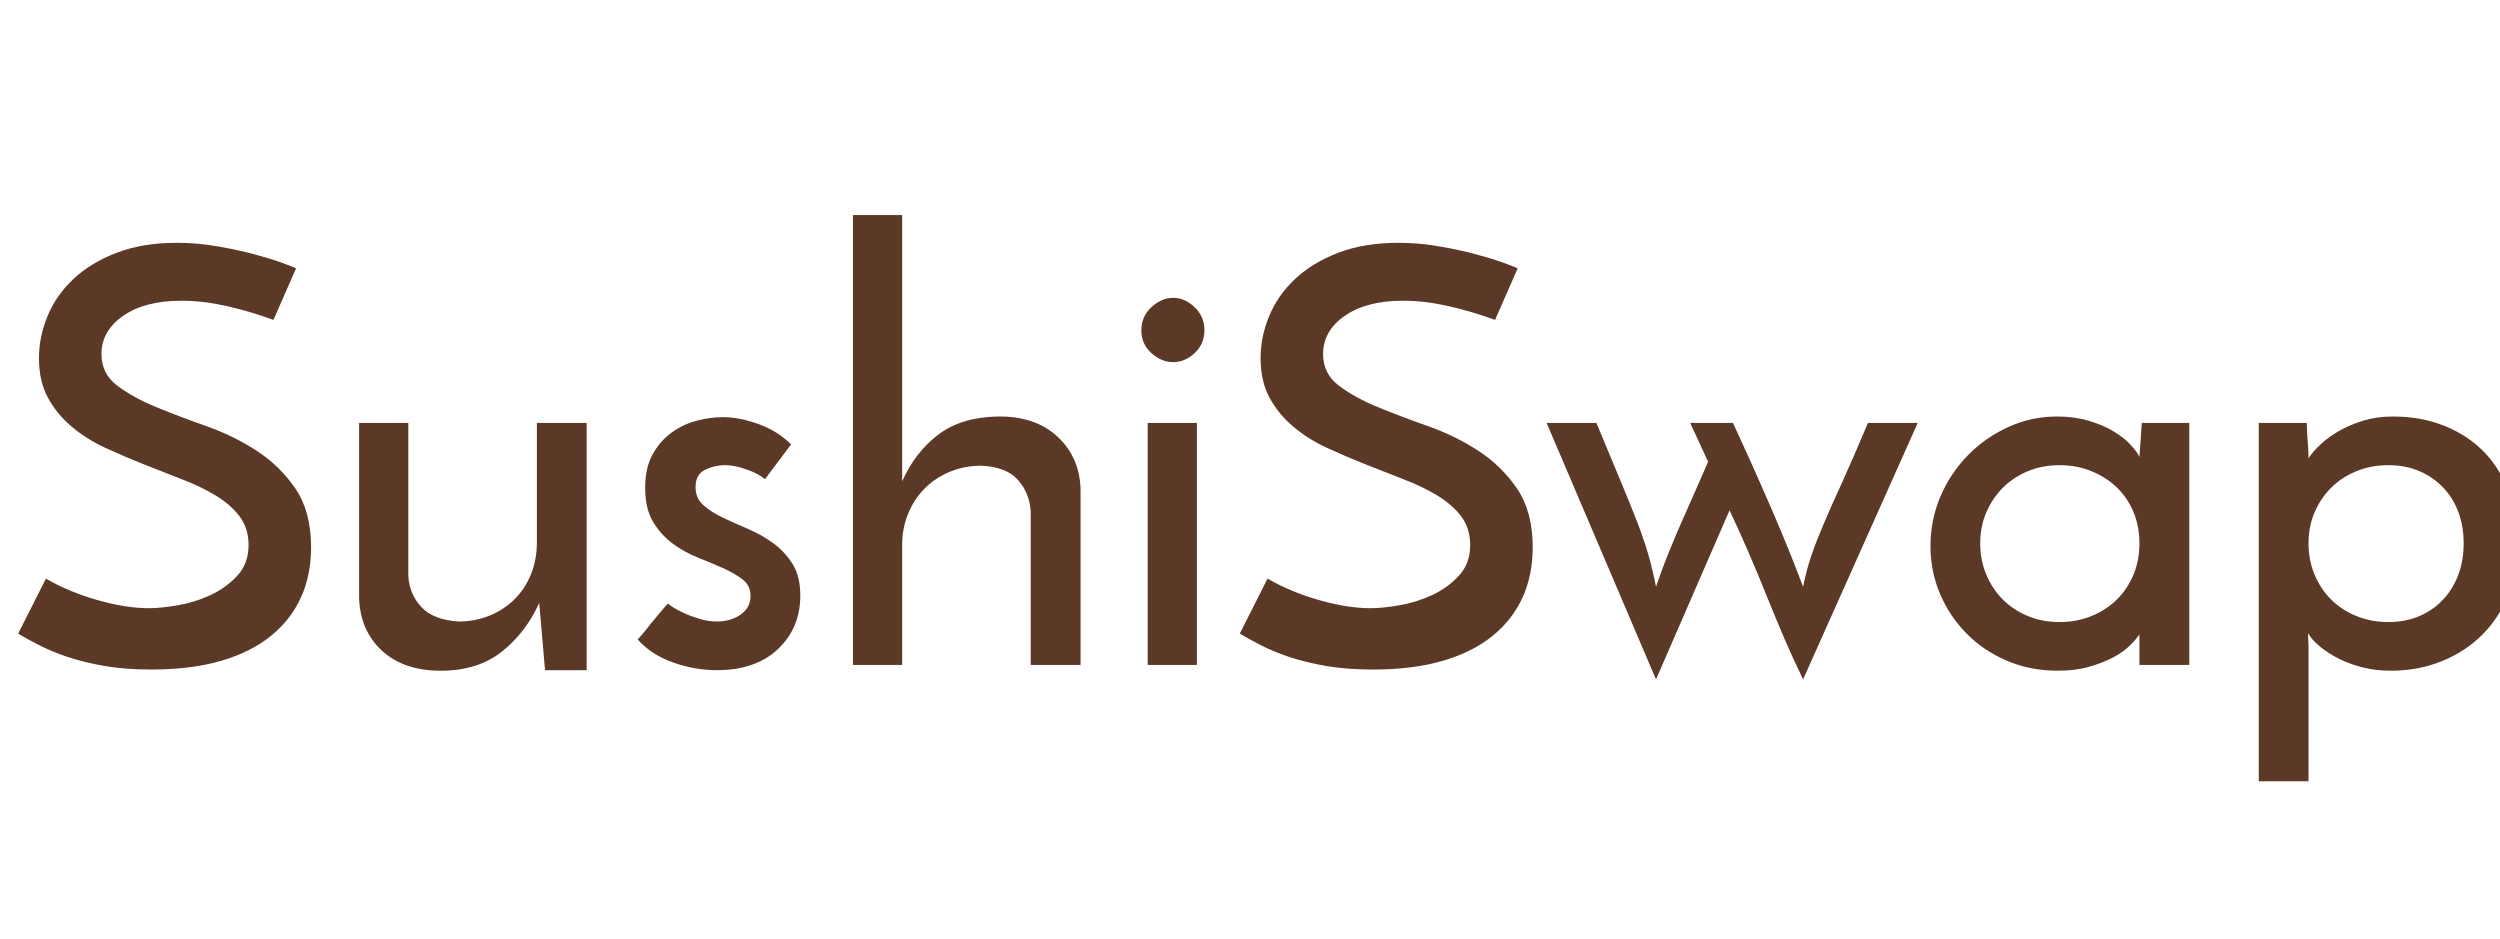 <svg xmlns="http://www.w3.org/2000/svg" width="400.715" height="150.581" preserveAspectRatio="xMidYMid" viewBox="49.642 -0.291 400.715 150.581"><defs><filter id="editing-hover" width="300%" height="300%" x="-100%" y="-100%"><feFlood flood-color="rgba(1.961%,16.863%,29.02%,0)" result="flood"/><feComposite in="flood" in2="SourceAlpha" operator="in" result="shadow"/><feOffset dx="-4" dy="-4" in="SourceGraphic" result="offset-1"/><feOffset dx="4" dy="4" in="shadow" result="offset-2"/><feMerge><feMergeNode in="offset-2"/><feMergeNode in="offset-1"/></feMerge></filter></defs><g filter="url(#editing-hover)"><g><path fill="#5b3926" d="M32.26-43.84L32.26-43.84L29.76-38.14L29.76-38.14Q27.14-39.10 24.54-39.68L24.54-39.68L24.54-39.68Q21.95-40.26 19.58-40.26L19.58-40.26L19.58-40.26Q15.55-40.26 13.15-38.59L13.15-38.59L13.15-38.59Q10.75-36.93 10.75-34.37L10.75-34.37L10.75-34.37Q10.75-32.19 12.48-30.88L12.48-30.88L12.48-30.88Q14.21-29.57 16.77-28.51L16.77-28.51L16.77-28.51Q19.33-27.46 22.34-26.40L22.34-26.40L22.34-26.40Q25.34-25.34 27.90-23.68L27.90-23.68L27.90-23.68Q30.46-22.02 32.19-19.49L32.19-19.49L32.19-19.49Q33.92-16.96 33.92-12.99L33.92-12.99L33.92-12.99Q33.92-9.92 32.80-7.46L32.80-7.46L32.80-7.46Q31.68-4.99 29.47-3.20L29.47-3.20L29.47-3.20Q27.26-1.41 23.97-0.45L23.97-0.45L23.97-0.45Q20.67 0.51 16.26 0.51L16.26 0.51L16.26 0.51Q13.44 0.51 11.17 0.13L11.17 0.13L11.17 0.13Q8.90-0.26 7.07-0.86L7.07-0.86L7.07-0.86Q5.25-1.47 3.87-2.18L3.87-2.18L3.87-2.18Q2.50-2.88 1.54-3.46L1.54-3.46L4.61-9.54L4.61-9.54Q7.17-8.06 10.30-7.17L10.30-7.17L10.30-7.17Q13.44-6.27 16-6.27L16-6.27L16-6.27Q17.28-6.27 19.17-6.59L19.17-6.59L19.17-6.59Q21.06-6.91 22.78-7.71L22.78-7.71L22.78-7.71Q24.51-8.51 25.76-9.86L25.76-9.86L25.76-9.86Q27.01-11.20 27.01-13.25L27.01-13.25L27.01-13.25Q27.01-15.10 26.02-16.42L26.02-16.42L26.02-16.42Q25.02-17.73 23.39-18.72L23.39-18.72L23.39-18.72Q21.76-19.71 19.68-20.51L19.68-20.51L19.68-20.51Q17.60-21.31 15.42-22.18L15.42-22.18L15.42-22.18Q13.25-23.04 11.17-24L11.17-24L11.17-24Q9.09-24.96 7.46-26.34L7.46-26.34L7.46-26.34Q5.82-27.71 4.83-29.54L4.83-29.54L4.83-29.54Q3.84-31.36 3.84-33.92L3.84-33.92L3.84-33.92Q3.84-36.29 4.80-38.59L4.80-38.59L4.80-38.59Q5.76-40.90 7.68-42.69L7.68-42.69L7.68-42.69Q9.60-44.48 12.45-45.57L12.45-45.57L12.45-45.57Q15.30-46.66 19.07-46.66L19.07-46.66L19.07-46.66Q21.38-46.66 23.58-46.27L23.58-46.27L23.58-46.27Q25.79-45.89 27.58-45.41L27.58-45.41L27.58-45.41Q29.38-44.93 30.62-44.48L30.62-44.48L30.62-44.48Q31.87-44.03 32.26-43.84ZM64.38-26.75L64.38 0.58L59.78 0.58L59.14-6.85L59.14-6.85Q57.66-3.58 55.01-1.47L55.01-1.47L55.01-1.47Q52.35 0.64 48.26 0.64L48.26 0.64L48.26 0.64Q44.16 0.64 41.76-1.57L41.76-1.57L41.76-1.57Q39.36-3.78 39.23-7.36L39.23-7.36L39.23-26.75L44.67-26.75L44.67-9.79L44.67-9.79Q44.80-7.81 46.11-6.40L46.11-6.40L46.11-6.40Q47.42-4.99 50.18-4.80L50.18-4.80L50.18-4.80Q52.10-4.80 53.70-5.47L53.70-5.47L53.70-5.47Q55.30-6.14 56.45-7.30L56.45-7.30L56.45-7.30Q57.60-8.45 58.24-10.05L58.24-10.05L58.24-10.05Q58.88-11.65 58.88-13.57L58.88-13.57L58.88-26.75L64.38-26.75ZM86.98-24.38L86.98-24.38L84.10-20.54L84.10-20.54Q84.03-20.61 83.65-20.86L83.65-20.86L83.65-20.86Q83.26-21.12 82.66-21.38L82.66-21.38L82.66-21.38Q82.05-21.63 81.25-21.86L81.25-21.86L81.25-21.86Q80.45-22.08 79.62-22.08L79.62-22.08L79.62-22.08Q78.53-22.08 77.47-21.57L77.47-21.57L77.47-21.57Q76.42-21.06 76.42-19.65L76.42-19.65L76.42-19.65Q76.42-18.43 77.28-17.66L77.28-17.66L77.28-17.66Q78.14-16.90 79.42-16.29L79.42-16.29L79.42-16.29Q80.70-15.68 82.21-15.04L82.21-15.04L82.21-15.04Q83.71-14.40 84.99-13.47L84.99-13.47L84.99-13.47Q86.27-12.54 87.14-11.17L87.14-11.17L87.14-11.17Q88-9.79 88-7.68L88-7.68L88-7.68Q88-4.10 85.54-1.76L85.54-1.76L85.54-1.76Q83.07 0.58 78.78 0.58L78.78 0.58L78.78 0.58Q76.29 0.58 73.89-0.29L73.89-0.29L73.89-0.29Q71.49-1.15 70.02-2.82L70.02-2.82L70.02-2.82Q70.46-3.26 71.01-3.97L71.01-3.97L71.01-3.97Q71.55-4.67 72.10-5.31L72.10-5.31L72.10-5.31Q72.64-5.95 72.99-6.37L72.99-6.37L72.99-6.37Q73.34-6.78 73.41-6.78L73.41-6.78L73.41-6.78Q73.41-6.72 73.89-6.40L73.89-6.40L73.89-6.40Q74.37-6.08 75.14-5.73L75.14-5.73L75.14-5.73Q75.90-5.38 76.86-5.09L76.86-5.09L76.86-5.09Q77.82-4.80 78.78-4.80L78.78-4.80L78.78-4.80Q80.32-4.80 81.41-5.57L81.41-5.57L81.41-5.57Q82.50-6.34 82.50-7.62L82.50-7.62L82.50-7.62Q82.50-8.77 81.63-9.44L81.63-9.44L81.63-9.44Q80.77-10.11 79.49-10.69L79.49-10.69L79.49-10.69Q78.21-11.26 76.67-11.87L76.67-11.87L76.67-11.87Q75.14-12.48 73.86-13.44L73.86-13.44L73.86-13.44Q72.58-14.40 71.71-15.84L71.71-15.84L71.71-15.84Q70.85-17.28 70.85-19.58L70.85-19.58L70.85-19.58Q70.85-21.76 71.65-23.23L71.65-23.23L71.65-23.23Q72.45-24.70 73.70-25.63L73.70-25.63L73.70-25.63Q74.94-26.56 76.48-26.98L76.48-26.98L76.48-26.98Q78.02-27.39 79.42-27.39L79.42-27.39L79.42-27.39Q81.28-27.39 83.39-26.62L83.39-26.62L83.39-26.62Q85.50-25.86 86.98-24.38ZM93.82 0L93.82-49.73L99.26-49.73L99.26-20.29L99.26-20.29Q100.67-23.49 103.23-25.44L103.23-25.44L103.23-25.44Q105.79-27.39 109.82-27.46L109.82-27.46L109.82-27.46Q113.92-27.52 116.38-25.28L116.38-25.28L116.38-25.28Q118.85-23.04 118.98-19.46L118.98-19.46L118.98 0L113.47 0L113.47-16.96L113.47-16.96Q113.34-19.01 112.06-20.45L112.06-20.45L112.06-20.45Q110.78-21.89 108.03-22.02L108.03-22.02L108.03-22.02Q106.11-22.02 104.51-21.34L104.51-21.34L104.51-21.34Q102.91-20.67 101.76-19.52L101.76-19.52L101.76-19.52Q100.61-18.37 99.94-16.77L99.94-16.77L99.94-16.77Q99.26-15.17 99.26-13.25L99.26-13.25L99.26 0L93.82 0ZM125.70-36.99L125.70-36.99L125.70-36.99Q125.70-38.53 126.82-39.55L126.82-39.55L126.82-39.55Q127.94-40.58 129.22-40.58L129.22-40.58L129.22-40.58Q130.50-40.58 131.58-39.55L131.58-39.55L131.58-39.55Q132.67-38.53 132.67-36.99L132.67-36.99L132.67-36.99Q132.67-35.46 131.58-34.46L131.58-34.46L131.58-34.46Q130.50-33.47 129.22-33.47L129.22-33.47L129.22-33.47Q127.94-33.47 126.82-34.46L126.82-34.46L126.82-34.46Q125.70-35.46 125.70-36.99ZM131.84-26.75L131.84 0L126.40 0L126.40-26.75L131.84-26.75ZM167.30-43.84L167.30-43.84L164.80-38.14L164.80-38.14Q162.18-39.10 159.58-39.68L159.58-39.68L159.58-39.68Q156.99-40.26 154.62-40.26L154.62-40.26L154.62-40.26Q150.59-40.26 148.19-38.59L148.19-38.59L148.19-38.59Q145.79-36.93 145.79-34.37L145.79-34.37L145.79-34.37Q145.79-32.19 147.52-30.88L147.52-30.88L147.52-30.88Q149.25-29.57 151.81-28.51L151.81-28.51L151.81-28.51Q154.37-27.46 157.38-26.40L157.38-26.40L157.38-26.40Q160.38-25.34 162.94-23.68L162.94-23.68L162.94-23.68Q165.50-22.02 167.23-19.49L167.23-19.49L167.23-19.49Q168.96-16.96 168.96-12.99L168.96-12.99L168.96-12.99Q168.96-9.92 167.84-7.46L167.84-7.46L167.84-7.46Q166.72-4.99 164.51-3.20L164.51-3.20L164.51-3.20Q162.30-1.41 159.01-0.45L159.01-0.45L159.01-0.45Q155.71 0.51 151.30 0.51L151.30 0.51L151.30 0.51Q148.48 0.51 146.21 0.13L146.21 0.13L146.21 0.13Q143.94-0.26 142.11-0.86L142.11-0.86L142.11-0.86Q140.29-1.47 138.91-2.18L138.91-2.18L138.91-2.18Q137.54-2.88 136.58-3.46L136.58-3.46L139.65-9.54L139.65-9.54Q142.21-8.06 145.34-7.17L145.34-7.17L145.34-7.17Q148.48-6.27 151.04-6.27L151.04-6.27L151.04-6.27Q152.32-6.27 154.21-6.59L154.21-6.59L154.21-6.59Q156.10-6.91 157.82-7.71L157.82-7.71L157.82-7.71Q159.55-8.51 160.80-9.86L160.80-9.86L160.80-9.86Q162.05-11.20 162.05-13.25L162.05-13.25L162.05-13.25Q162.05-15.10 161.06-16.42L161.06-16.42L161.06-16.42Q160.06-17.73 158.43-18.72L158.43-18.72L158.43-18.72Q156.80-19.71 154.72-20.51L154.72-20.51L154.72-20.51Q152.64-21.31 150.46-22.18L150.46-22.18L150.46-22.18Q148.29-23.04 146.21-24L146.21-24L146.21-24Q144.13-24.96 142.50-26.34L142.50-26.34L142.50-26.34Q140.86-27.71 139.87-29.54L139.87-29.54L139.87-29.54Q138.88-31.36 138.88-33.92L138.88-33.92L138.88-33.92Q138.88-36.29 139.84-38.59L139.84-38.59L139.84-38.59Q140.80-40.90 142.72-42.69L142.72-42.69L142.72-42.69Q144.64-44.48 147.49-45.57L147.49-45.57L147.49-45.57Q150.34-46.66 154.11-46.66L154.11-46.66L154.11-46.66Q156.42-46.66 158.62-46.27L158.62-46.27L158.62-46.27Q160.83-45.89 162.62-45.41L162.62-45.41L162.62-45.41Q164.42-44.93 165.66-44.48L165.66-44.48L165.66-44.48Q166.91-44.03 167.30-43.84ZM188.35-22.46L188.35-22.46L186.37-26.75L191.10-26.75L191.10-26.75Q192.96-22.72 194.24-19.81L194.24-19.81L194.24-19.81Q195.52-16.90 196.42-14.75L196.42-14.75L196.42-14.75Q197.31-12.61 197.89-11.14L197.89-11.14L197.89-11.14Q198.46-9.66 198.85-8.64L198.85-8.64L198.85-8.64Q199.23-10.56 199.78-12.13L199.78-12.13L199.78-12.13Q200.32-13.70 201.15-15.65L201.15-15.65L201.15-15.65Q201.98-17.60 203.17-20.19L203.17-20.19L203.17-20.19Q204.35-22.78 206.02-26.75L206.02-26.75L211.52-26.75L198.85 1.60L198.85 1.60Q197.70-0.77 196.70-3.10L196.70-3.10L196.70-3.10Q195.71-5.44 194.78-7.74L194.78-7.74L194.78-7.74Q193.86-10.05 192.86-12.35L192.86-12.35L192.86-12.35Q191.87-14.66 190.72-17.09L190.72-17.09L182.59 1.60L170.50-26.75L176.00-26.75L176.00-26.75Q177.66-22.78 178.75-20.16L178.75-20.16L178.75-20.16Q179.84-17.54 180.58-15.62L180.58-15.62L180.58-15.62Q181.31-13.70 181.76-12.13L181.76-12.13L181.76-12.13Q182.21-10.56 182.59-8.64L182.59-8.64L182.59-8.64Q182.85-9.41 183.20-10.37L183.20-10.37L183.20-10.37Q183.55-11.33 184.16-12.83L184.16-12.83L184.16-12.83Q184.77-14.34 185.79-16.64L185.79-16.64L185.79-16.64Q186.82-18.94 188.35-22.46ZM212.93-13.12L212.93-13.12L212.93-13.12Q212.93-16.06 214.05-18.66L214.05-18.66L214.05-18.66Q215.17-21.25 217.09-23.20L217.09-23.20L217.09-23.20Q219.01-25.15 221.54-26.30L221.54-26.30L221.54-26.30Q224.06-27.46 226.94-27.46L226.94-27.46L226.94-27.46Q228.86-27.46 230.46-26.98L230.46-26.98L230.46-26.98Q232.06-26.50 233.22-25.79L233.22-25.79L233.22-25.79Q234.37-25.09 235.07-24.32L235.07-24.32L235.07-24.32Q235.78-23.55 236.03-22.98L236.03-22.98L236.29-26.75L241.54-26.75L241.54 0L236.03 0L236.03-3.39L236.03-3.39Q235.71-2.88 235.01-2.18L235.01-2.18L235.01-2.18Q234.30-1.47 233.18-0.86L233.18-0.86L233.18-0.86Q232.06-0.26 230.53 0.19L230.53 0.19L230.53 0.19Q228.99 0.64 227.01 0.64L227.01 0.64L227.01 0.64Q223.94 0.64 221.34-0.48L221.34-0.48L221.34-0.48Q218.75-1.60 216.90-3.49L216.90-3.49L216.90-3.49Q215.04-5.38 213.98-7.87L213.98-7.87L213.98-7.87Q212.93-10.37 212.93-13.12ZM218.43-13.44L218.43-13.44L218.43-13.44Q218.43-11.58 219.10-9.98L219.10-9.98L219.10-9.98Q219.78-8.38 220.93-7.23L220.93-7.23L220.93-7.23Q222.08-6.08 223.68-5.41L223.68-5.41L223.68-5.41Q225.28-4.74 227.20-4.74L227.20-4.74L227.20-4.74Q229.12-4.74 230.75-5.41L230.75-5.41L230.75-5.41Q232.38-6.08 233.57-7.26L233.57-7.26L233.57-7.26Q234.75-8.45 235.39-10.02L235.39-10.02L235.39-10.02Q236.03-11.58 236.03-13.44L236.03-13.44L236.03-13.44Q236.03-15.30 235.39-16.86L235.39-16.86L235.39-16.86Q234.75-18.43 233.57-19.58L233.57-19.58L233.57-19.58Q232.38-20.74 230.75-21.41L230.75-21.41L230.75-21.41Q229.12-22.08 227.20-22.08L227.20-22.08L227.20-22.08Q225.28-22.08 223.68-21.41L223.68-21.41L223.68-21.41Q222.08-20.74 220.93-19.58L220.93-19.58L220.93-19.58Q219.78-18.43 219.10-16.86L219.10-16.86L219.10-16.86Q218.43-15.30 218.43-13.44ZM271.87-13.44L271.87-13.44L271.87-13.44Q271.87-15.30 271.30-16.86L271.30-16.86L271.30-16.86Q270.72-18.43 269.63-19.58L269.63-19.58L269.63-19.58Q268.54-20.74 267.01-21.41L267.01-21.41L267.01-21.41Q265.47-22.08 263.55-22.08L263.55-22.08L263.55-22.08Q261.63-22.08 260.00-21.41L260.00-21.41L260.00-21.41Q258.37-20.74 257.22-19.58L257.22-19.58L257.22-19.58Q256.06-18.43 255.39-16.86L255.39-16.86L255.39-16.86Q254.72-15.30 254.72-13.44L254.72-13.44L254.72-13.44Q254.72-11.58 255.39-9.98L255.39-9.98L255.39-9.98Q256.06-8.38 257.22-7.23L257.22-7.23L257.22-7.23Q258.37-6.08 260.00-5.41L260.00-5.41L260.00-5.41Q261.63-4.74 263.55-4.74L263.55-4.74L263.55-4.74Q265.47-4.74 267.01-5.41L267.01-5.41L267.01-5.41Q268.54-6.08 269.63-7.26L269.63-7.26L269.63-7.26Q270.72-8.45 271.30-10.02L271.30-10.02L271.30-10.02Q271.87-11.58 271.87-13.44ZM277.82-13.31L277.82-13.31L277.82-13.31Q277.82-10.30 276.80-7.74L276.80-7.74L276.80-7.74Q275.78-5.18 273.92-3.33L273.92-3.33L273.92-3.33Q272.06-1.47 269.47-0.42L269.47-0.42L269.47-0.42Q266.88 0.64 263.81 0.64L263.81 0.64L263.81 0.64Q262.21 0.64 260.77 0.29L260.77 0.29L260.77 0.29Q259.33-0.06 258.11-0.67L258.11-0.67L258.11-0.67Q256.90-1.28 256.00-2.02L256.00-2.02L256.00-2.02Q255.10-2.75 254.66-3.52L254.66-3.52L254.66-3.52Q254.66-3.20 254.69-2.85L254.69-2.85L254.69-2.85Q254.72-2.50 254.72-2.18L254.72-2.18L254.72 12.86L249.22 12.86L249.22-26.75L254.53-26.75L254.53-26.75Q254.53-25.98 254.62-24.86L254.62-24.86L254.62-24.86Q254.72-23.74 254.72-22.85L254.72-22.85L254.72-22.85Q255.23-23.62 256.10-24.42L256.10-24.42L256.10-24.42Q256.96-25.22 258.14-25.89L258.14-25.89L258.14-25.89Q259.33-26.56 260.80-27.01L260.80-27.01L260.80-27.01Q262.27-27.46 264.06-27.46L264.06-27.46L264.06-27.46Q267.14-27.46 269.66-26.46L269.66-26.46L269.66-26.46Q272.19-25.47 274.02-23.65L274.02-23.65L274.02-23.65Q275.84-21.82 276.83-19.20L276.83-19.20L276.83-19.20Q277.82-16.58 277.82-13.31Z" transform="translate(50.32, 106.287) scale(1.45)"/></g></g></svg>